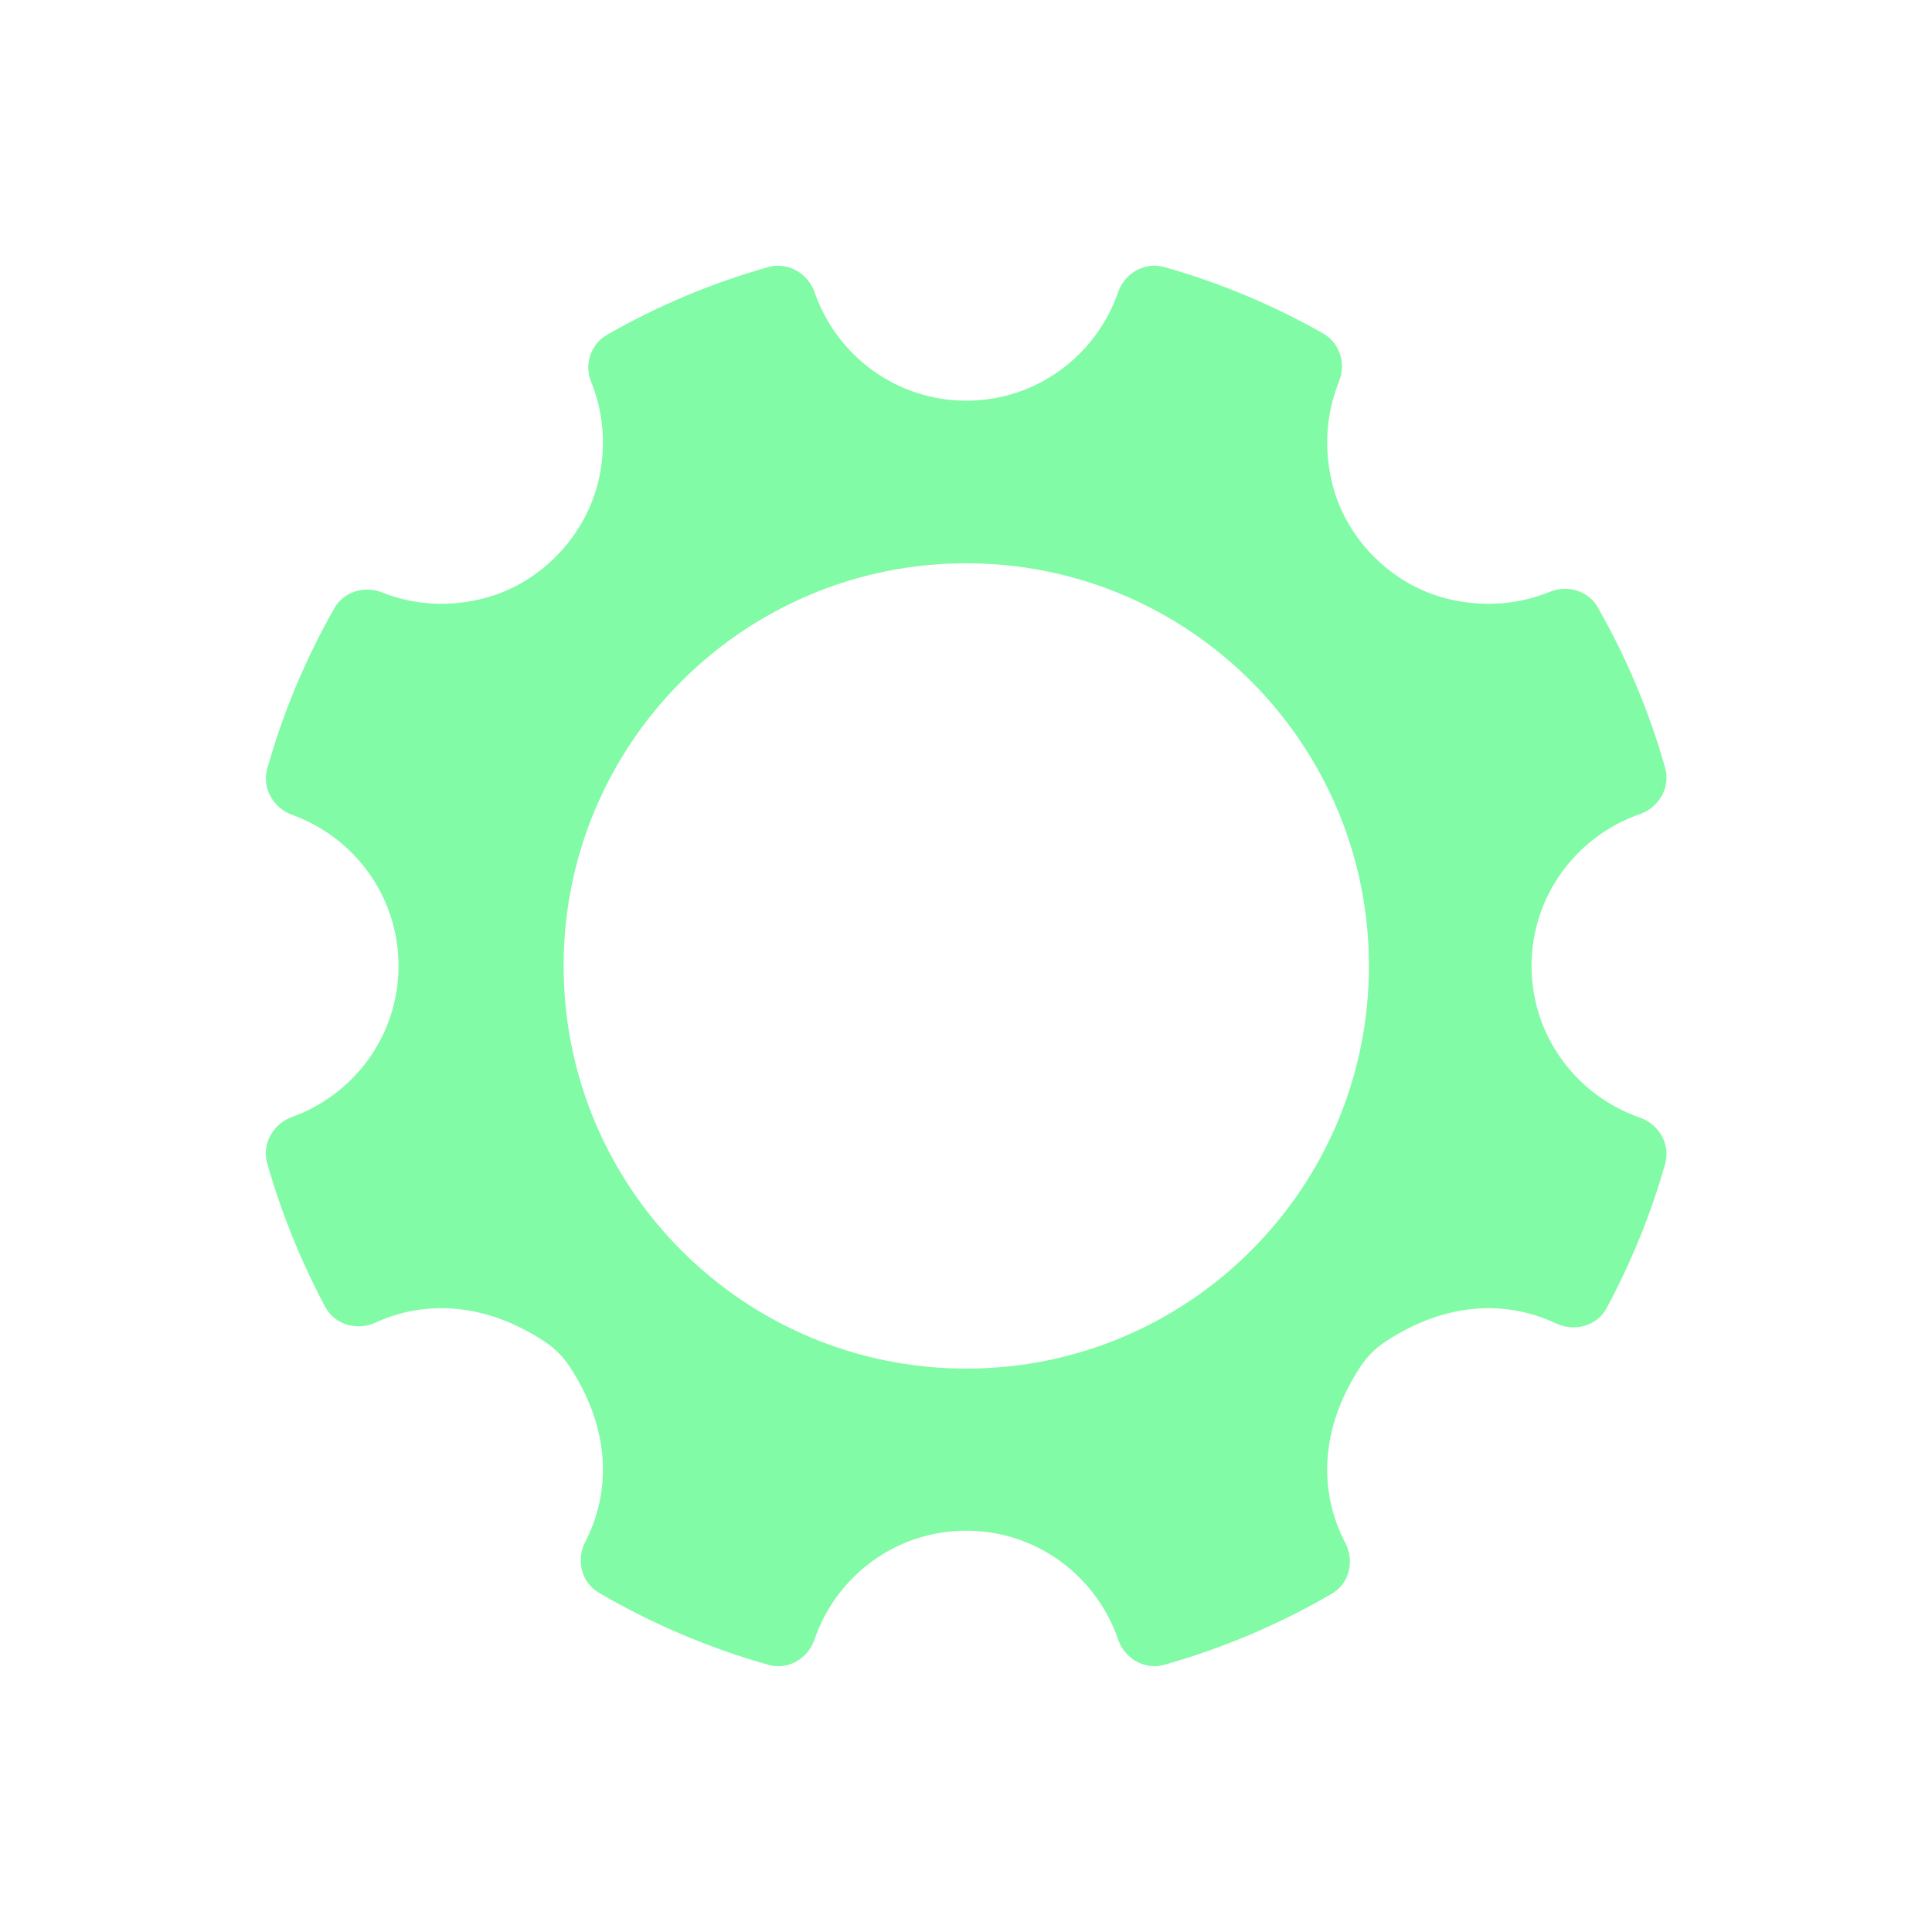 <svg width="18" height="18" viewBox="0 0 18 18" fill="none" xmlns="http://www.w3.org/2000/svg">
<path fill-rule="evenodd" clip-rule="evenodd" d="M9.003 12.751C6.931 12.751 5.251 11.071 5.251 8.999C5.251 6.927 6.931 5.248 9.003 5.248C11.075 5.248 12.754 6.927 12.754 8.999C12.754 11.071 11.075 12.751 9.003 12.751ZM15.279 10.413C14.692 10.209 14.269 9.656 14.269 8.999C14.269 8.342 14.692 7.789 15.278 7.585C15.456 7.524 15.565 7.336 15.514 7.155C15.365 6.627 15.153 6.127 14.887 5.66C14.799 5.504 14.605 5.446 14.439 5.514C14.15 5.632 13.816 5.663 13.471 5.575C12.965 5.444 12.552 5.032 12.418 4.528C12.327 4.18 12.358 3.845 12.475 3.555C12.542 3.39 12.484 3.196 12.328 3.107C11.866 2.845 11.369 2.635 10.847 2.488C10.666 2.437 10.478 2.545 10.417 2.723C10.213 3.31 9.66 3.733 9.003 3.733C8.347 3.733 7.793 3.31 7.59 2.724C7.528 2.546 7.339 2.437 7.159 2.488C6.628 2.638 6.124 2.851 5.656 3.119C5.505 3.205 5.441 3.394 5.507 3.556C5.617 3.826 5.651 4.135 5.581 4.458C5.464 4.987 5.045 5.431 4.521 5.571C4.177 5.663 3.847 5.634 3.561 5.52C3.396 5.454 3.202 5.512 3.115 5.667C2.85 6.133 2.638 6.634 2.49 7.162C2.439 7.342 2.546 7.528 2.721 7.591C3.299 7.8 3.713 8.349 3.713 8.999C3.713 9.649 3.299 10.198 2.72 10.407C2.545 10.47 2.439 10.656 2.489 10.835C2.622 11.306 2.806 11.755 3.031 12.178C3.121 12.344 3.328 12.401 3.499 12.322C3.946 12.118 4.507 12.124 5.077 12.501C5.165 12.559 5.246 12.64 5.304 12.727C5.699 13.326 5.688 13.912 5.452 14.367C5.366 14.534 5.416 14.743 5.578 14.838C6.069 15.126 6.6 15.353 7.16 15.511C7.341 15.562 7.527 15.454 7.588 15.276C7.789 14.687 8.344 14.261 9.003 14.261C9.661 14.261 10.216 14.687 10.418 15.276C10.479 15.453 10.665 15.562 10.846 15.511C11.398 15.355 11.923 15.131 12.409 14.848C12.572 14.753 12.622 14.543 12.534 14.375C12.295 13.919 12.281 13.331 12.677 12.729C12.735 12.642 12.816 12.56 12.904 12.502C13.483 12.119 14.049 12.118 14.497 12.33C14.669 12.411 14.878 12.355 14.968 12.188C15.196 11.764 15.38 11.315 15.514 10.843C15.565 10.662 15.457 10.475 15.279 10.413Z" fill="#81FBA5"/>
</svg>
